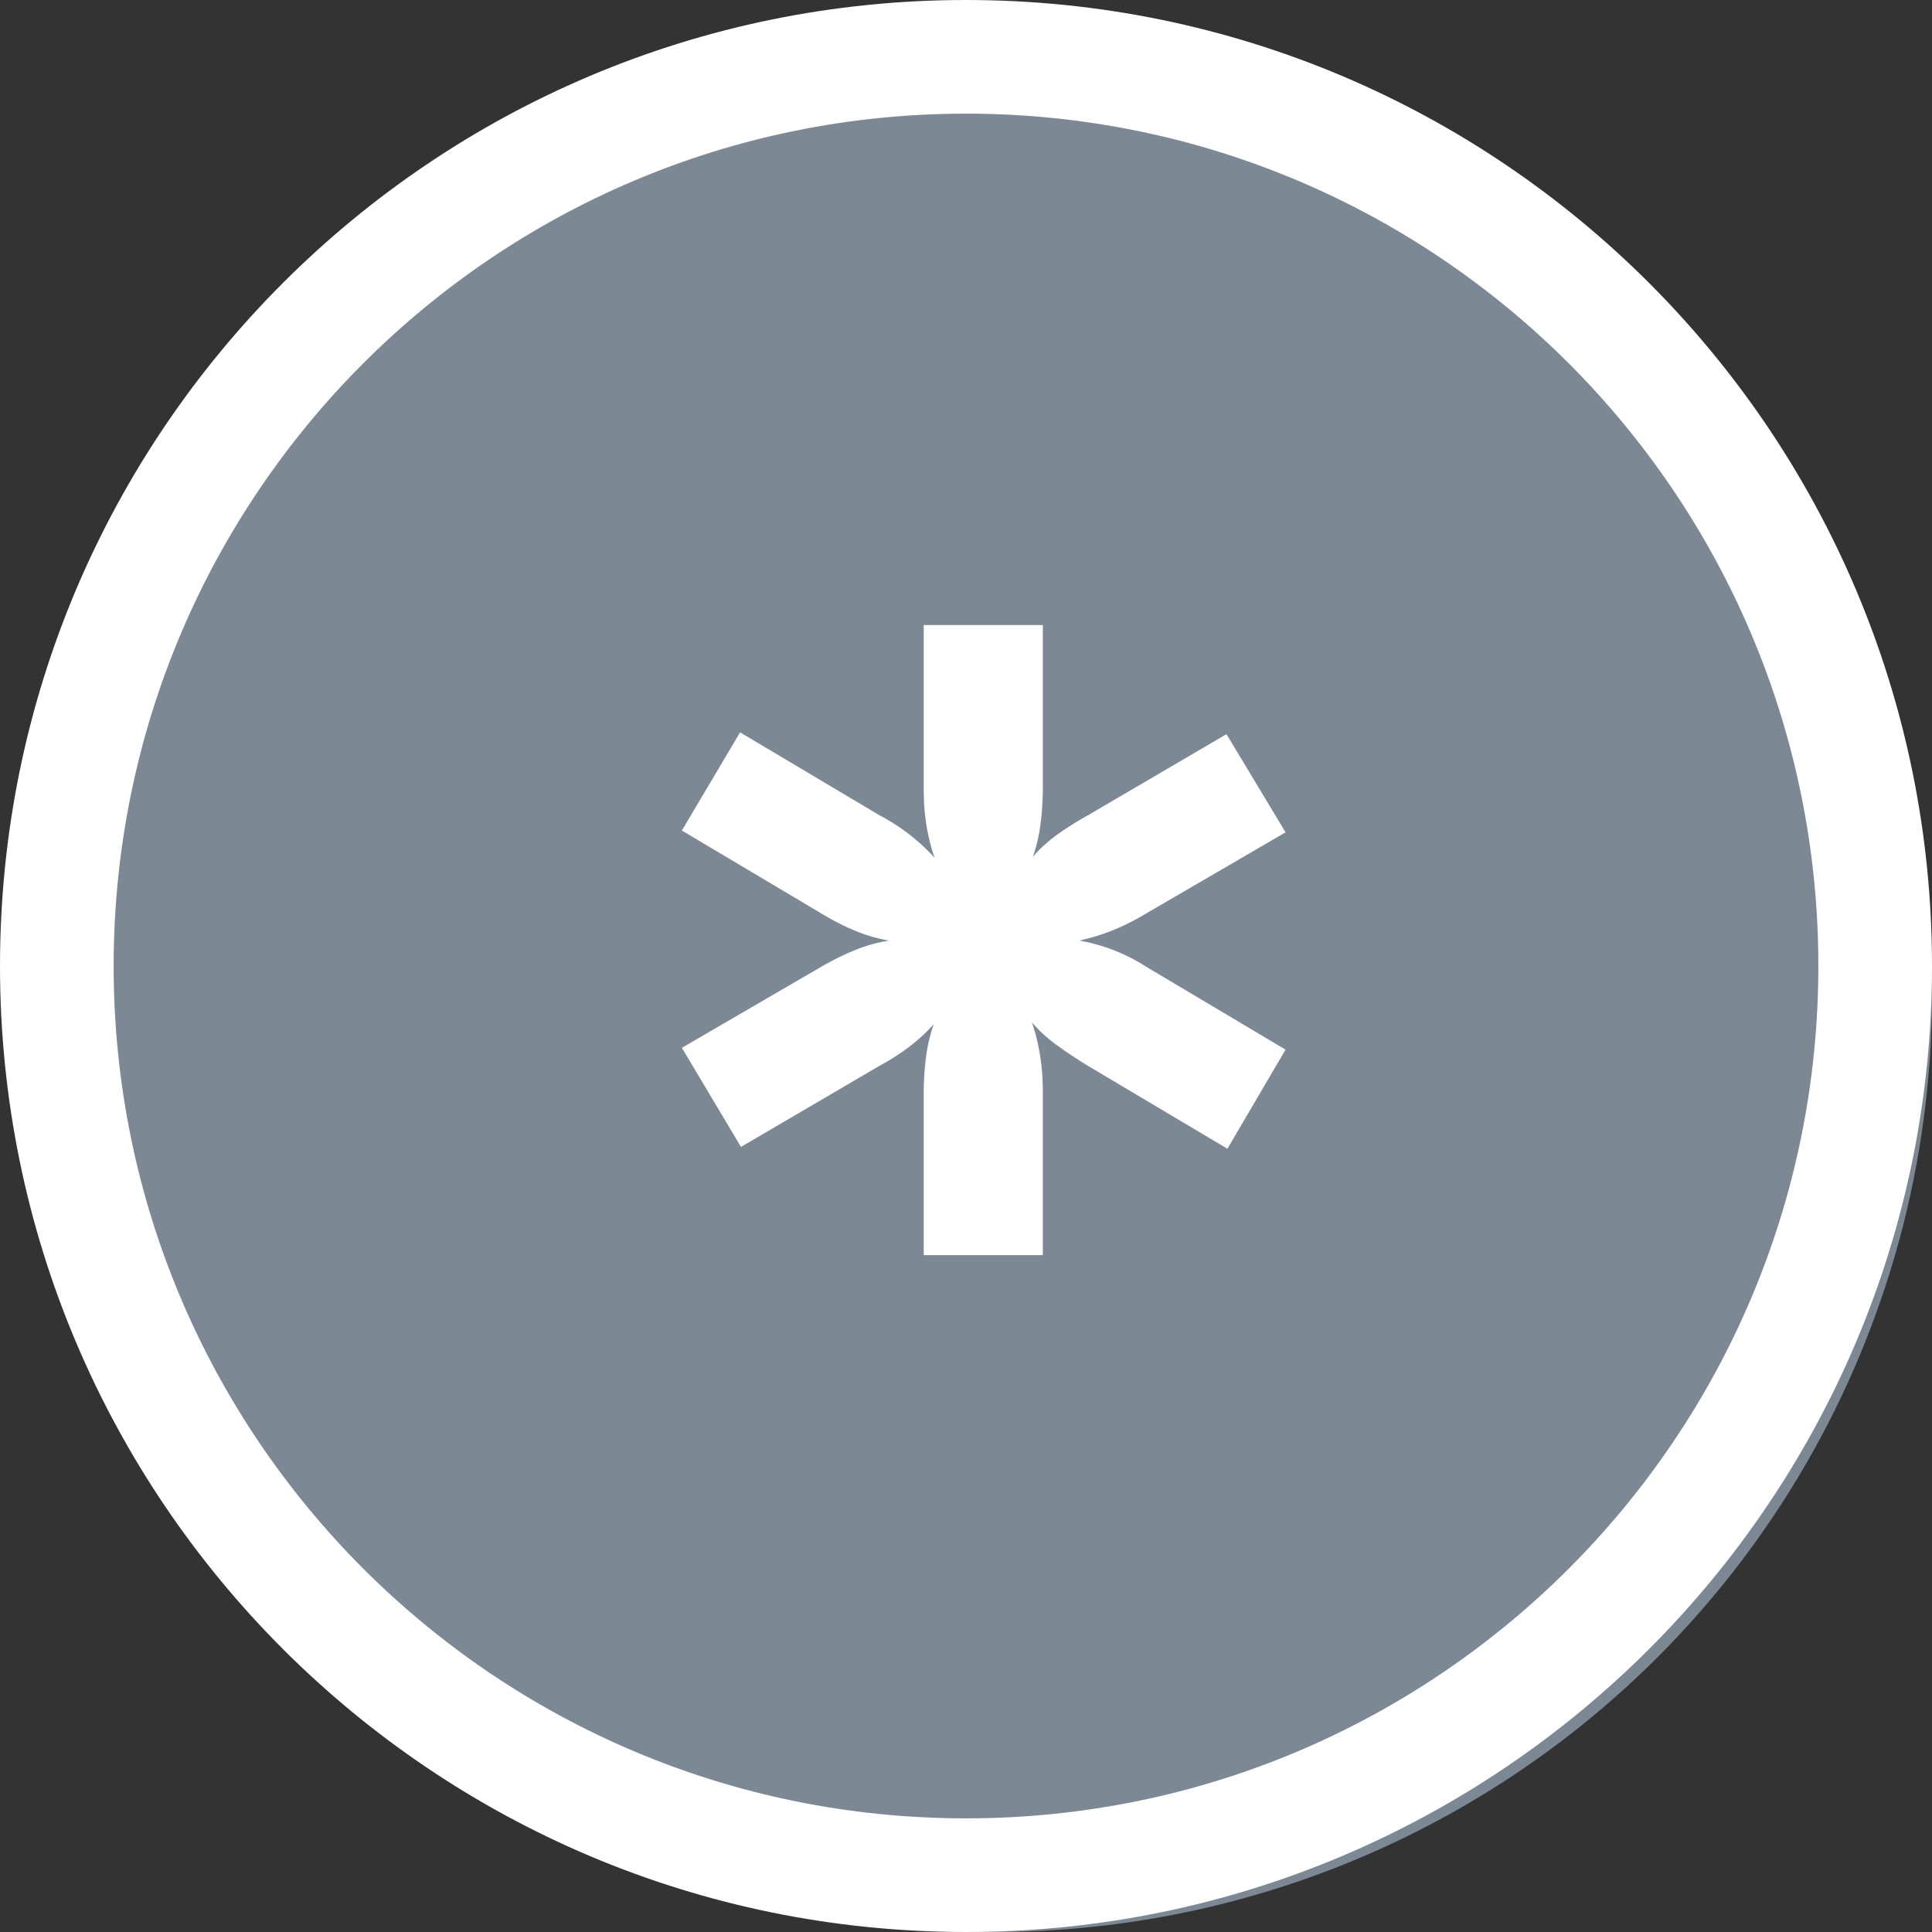 <svg width="34" height="34" xmlns="http://www.w3.org/2000/svg"><rect width="100%" height="100%" fill="#333333" stroke="none"/><g fill="none" fill-rule="evenodd"><circle fill="#7C8894" cx="17.5" cy="17.5" r="16.5"/><path d="M17 0c9.389 0 17 7.611 17 17s-7.611 17-17 17S0 26.389 0 17 7.611 0 17 0zm0 2C8.716 2 2 8.716 2 17c0 8.284 6.716 15 15 15 8.284 0 15-6.716 15-15 0-8.284-6.716-15-15-15z" fill="#FFF" fill-rule="nonzero"/><path d="M18.352 22.088v-2.88c0-.437-.064-.843-.192-1.216.128.15.277.285.448.408.17.123.352.243.544.36l2.448 1.456 1.024-1.744-2.448-1.456a3.22 3.22 0 00-1.184-.464 3.53 3.53 0 00.6-.184c.197-.08.392-.179.584-.296l2.448-1.424-1.04-1.728-2.432 1.424c-.192.107-.37.219-.536.336-.165.117-.312.25-.44.4.064-.181.11-.376.136-.584.027-.208.04-.419.04-.632V11h-2.096v2.896c0 .437.064.837.192 1.2a3.541 3.541 0 00-.976-.752l-2.448-1.456L12 14.616l2.448 1.456c.192.117.39.219.592.304.203.085.405.144.608.176a2.724 2.724 0 00-.6.168c-.197.08-.397.179-.6.296L12 18.44l1.04 1.744 2.432-1.424c.395-.213.715-.459.96-.736-.064.181-.11.376-.136.584-.027.208-.04.419-.04.632v2.848h2.096z" fill="#FFF" fill-rule="nonzero"/></g></svg>